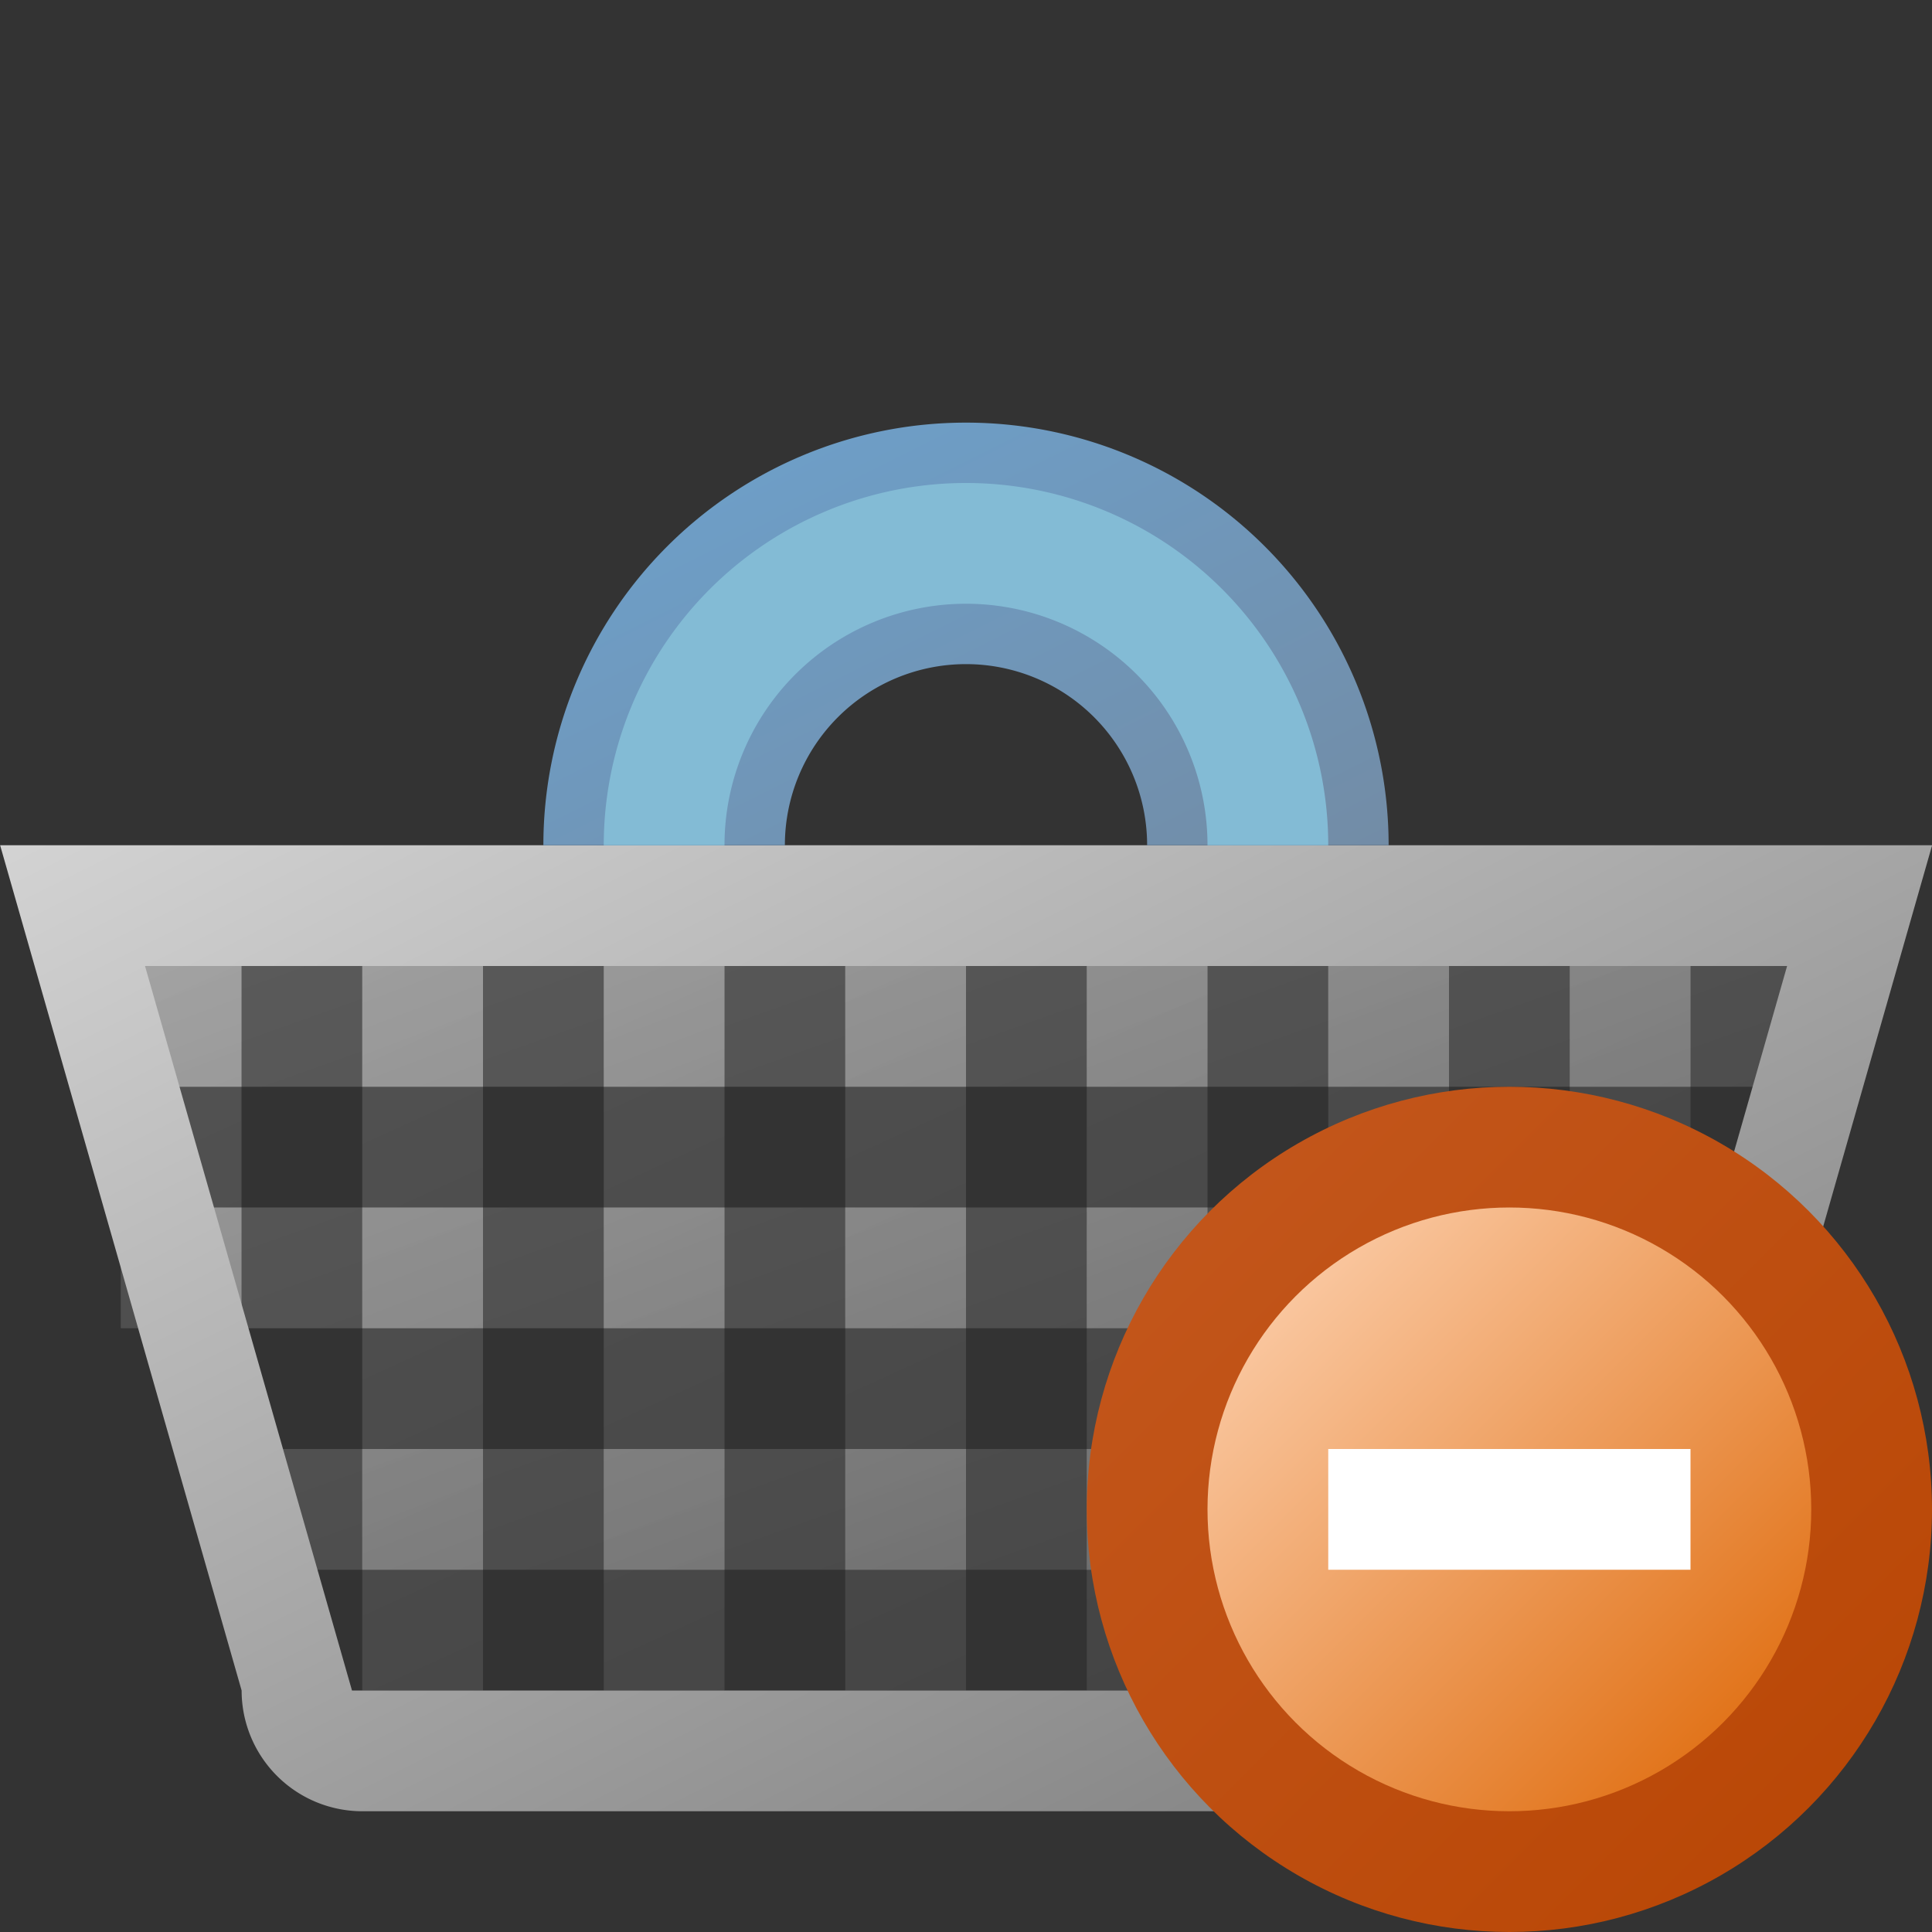 <?xml version="1.0" encoding="utf-8" standalone="yes"?>
<!DOCTYPE svg PUBLIC "-//W3C//DTD SVG 1.1//EN" "http://www.w3.org/Graphics/SVG/1.1/DTD/svg11.dtd">
<svg xmlns="http://www.w3.org/2000/svg" xmlns:xlink="http://www.w3.org/1999/xlink"
	height="16" width="16" version="1.1">
	<rect width="100%" height="100%" fill="#333333" stroke="none"/>
	<title>Basket Delete</title>
	<desc>Basket Shoping Delete</desc>
	<g id="icon" transform="translate(8,8)">
		<defs>
			<linearGradient id="backing" x1="0%" y1="0%" x2="100%" y2="100%">
				<stop offset="0%" stop-color="#d3d3d3" />
				<stop offset="100%" stop-color="#777" />
			</linearGradient>
			<linearGradient id="handel" x1="0%" y1="0%" x2="100%" y2="100%">
				<stop offset="0%" stop-color="#6da2ce" />
				<stop offset="100%" stop-color="#728ca6" />
			</linearGradient>
		</defs>
		<path fill="url(#backing)" opacity="0.25"
			d="M-7,0 h14 v1 h-14 m0.5,1 h13 v1 h-13 m0.5,1 h12 v1 h-12 " />
		<path fill="url(#backing)" opacity="0.2"
			d="M-7,0 v3 h1 v-3 m1,0 v6 h1 v-6 m1,0 v6 h1 v-6 m1,0 v6 h1 v-6 m1,0 v6 h1 v-6 m1,0 v6 h1 v-6 m1,0 v3 h1 v-3" />
		<path fill="url(#backing)" opacity="0.5"
			d="m-7,0 h1 v1 h-1 v-1 m2,0 h1 v1 h-1 v-1 m2,0 h1 v1 h-1 v-1 m2,0 h1 v1 h-1 v-1 m2,0 h1 v1 h-1 v-1 m2,0 h1 v1 h-1 v-1 m2,0 h1 v1 h-1 v-1 m-12,2 h1 v1 l-1,-1 m2,0 h1 v1 h-1 v-1 m2,0 h1 v1 h-1 v-1 m2,0 h1 v1 h-1 v-1 m2,0 h1 v1 h-1 v-1 m2,0 h1 v1 h-1 v-1 m2,0 h1 v1 h-1 v-1 m-10, 2 h1 v1 h-1 v-1 m2,0 h1 v1 h-1 v-1 m2,0 h1 v1 h-1 v-1 m2,0 h1 v1 h-1 v-1 m2,0 h1 v1 h-1 v-1 m2,0 h1 v1 h-1 v-1" />
		<path fill="url(#backing)"
			d="M-7,0 l13.8,0 l-1.714,6 l-10.171,0 l-1.714,-6 l-1.2,-1 l2,7 a1,1 0 0,0 1,1 h10 a1,1 0 0,0 1,-1 l2,-7 h-16" />
		<path fill="url(#handel)" d="M-1.5,-1 a1.5,1.5 0 0,1 3,0 h2 a3.5,3.5 0 0,0 -7,0" />
		<path fill="#83bbd5" d="M-2,-1 a2,2 0 0,1 4,0 h1 a3,3 0 0,0 -6,0" />
		<g id="delete" transform="translate(4.5,4.5)">
			<defs>
				<linearGradient id="backing_delete" x1="0%" y1="0%" x2="100%"
					y2="100%">
					<stop offset="0%" stop-color="#c4581e" />
					<stop offset="100%" stop-color="#b84503" />
				</linearGradient>
				<linearGradient id="center_delete" x1="0%" y1="0%" x2="100%"
					y2="100%">
					<stop offset="0%" stop-color="#fed6b8" />
					<stop offset="100%" stop-color="#dd6401" />
				</linearGradient>
			</defs>
			<circle id="back" r="3.5" fill="url(#backing_delete)" />
			<circle id="center-dot" r="2.5" fill="url(#center_delete)" />
			<path fill="#fff" d="M-1.5,-0.5 h3 v1 h-3 v-1 z " />
		</g>
	</g>
</svg>
